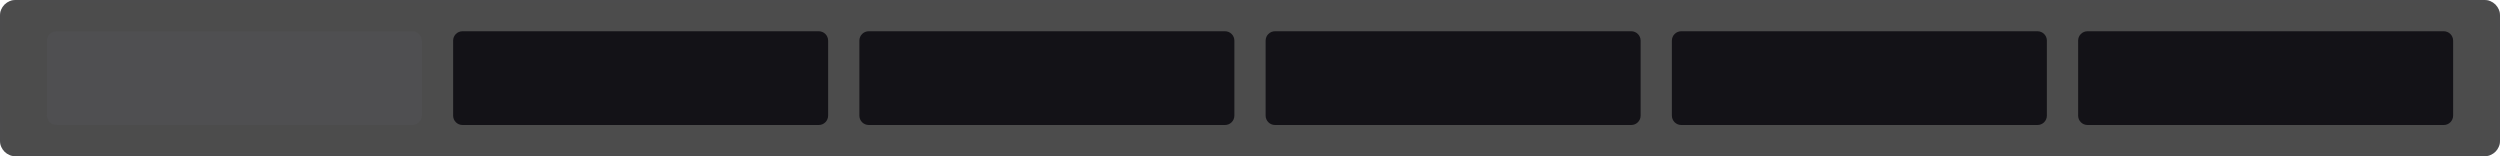 <?xml version="1.0" encoding="utf-8"?>
<svg width="100%" height="100%" viewBox="0 0 1600 100" version="1.1" style="fill-rule:evenodd;clip-rule:evenodd;stroke-linejoin:round;stroke-miterlimit:2;" xmlns="http://www.w3.org/2000/svg">
  <path d="M 1600.002 10.001 C 1600.002 4.482 1595.522 0.001 1590.002 0.001 L 10 0.001 C 4.481 0.001 0 4.482 0 10.001 L 0 90.001 C 0 95.52 4.481 100.001 10 100.001 L 1590.002 100.001 C 1595.522 100.001 1600.002 95.52 1600.002 90.001 L 1600.002 10.001 Z" style="fill-opacity:0.7;"/>
  <path d="M 1600.002 10.001 L 1600.002 90.001 C 1600.002 95.52 1595.522 100.001 1590.002 100.001 L 10 100.001 C 4.481 100.001 0 95.52 0 90.001 L 0 10.001 C 0 4.482 4.481 0.001 10 0.001 L 1590.002 0.001 C 1595.522 0.001 1600.002 4.482 1600.002 10.001 Z M 1598.002 10.001 C 1598.002 5.586 1594.412 2.001 1590.002 2.001 L 10 2.001 C 5.585 2.001 2 5.586 2 10.001 L 2 90.001 C 2 94.416 5.585 98.001 10 98.001 L 1590.002 98.001 C 1594.412 98.001 1598.002 94.416 1598.002 90.001 L 1598.002 10.001 Z" style="fill:rgb(79,79,81);fill-opacity:0.31;"/>
  <path d="M 270 26.228 C 270 22.791 267.21 20.001 263.773 20.001 L 36.227 20.001 C 32.79 20.001 30 22.791 30 26.228 L 30 73.774 C 30 77.211 32.79 80.001 36.227 80.001 L 263.773 80.001 C 267.21 80.001 270 77.211 270 73.774 L 270 26.228 Z" style="fill:rgb(79,79,81);"/>
  <path d="M 530 26.001 C 530 22.69 527.311 20.001 524 20.001 L 296 20.001 C 292.689 20.001 290 22.69 290 26.001 L 290 74.001 C 290 77.312 292.689 80.001 296 80.001 L 524 80.001 C 527.311 80.001 530 77.312 530 74.001 L 530 26.001 Z" style="fill:rgb(19,18,23);"/>
  <path d="M 790 26.001 C 790 22.69 787.311 20.001 784 20.001 L 555.999 20.001 C 552.688 20.001 549.999 22.69 549.999 26.001 L 549.999 74.001 C 549.999 77.312 552.688 80.001 555.999 80.001 L 784 80.001 C 787.311 80.001 790 77.312 790 74.001 L 790 26.001 Z" style="fill:rgb(19,18,23);"/>
  <path d="M 1050.001 26.001 C 1050.001 22.69 1047.312 20.001 1044.001 20.001 L 816.001 20.001 C 812.69 20.001 810.001 22.69 810.001 26.001 L 810.001 74.001 C 810.001 77.312 812.69 80.001 816.001 80.001 L 1044.001 80.001 C 1047.312 80.001 1050.001 77.312 1050.001 74.001 L 1050.001 26.001 Z" style="fill:rgb(19,18,23);"/>
  <path d="M 1310 26.001 C 1310 22.69 1307.311 20.001 1304 20.001 L 1076 20.001 C 1072.689 20.001 1070 22.69 1070 26.001 L 1070 74.001 C 1070 77.312 1072.689 80.001 1076 80.001 L 1304 80.001 C 1307.311 80.001 1310 77.312 1310 74.001 L 1310 26.001 Z" style="fill:rgb(19,18,23);"/>
  <path d="M 1570 26.001 C 1570 22.69 1567.311 20.001 1564 20.001 L 1335.999 20.001 C 1332.688 20.001 1329.999 22.69 1329.999 26.001 L 1329.999 74.001 C 1329.999 77.312 1332.688 80.001 1335.999 80.001 L 1564 80.001 C 1567.311 80.001 1570 77.312 1570 74.001 L 1570 26.001 Z" style="fill:rgb(19,18,23);"/>
</svg>